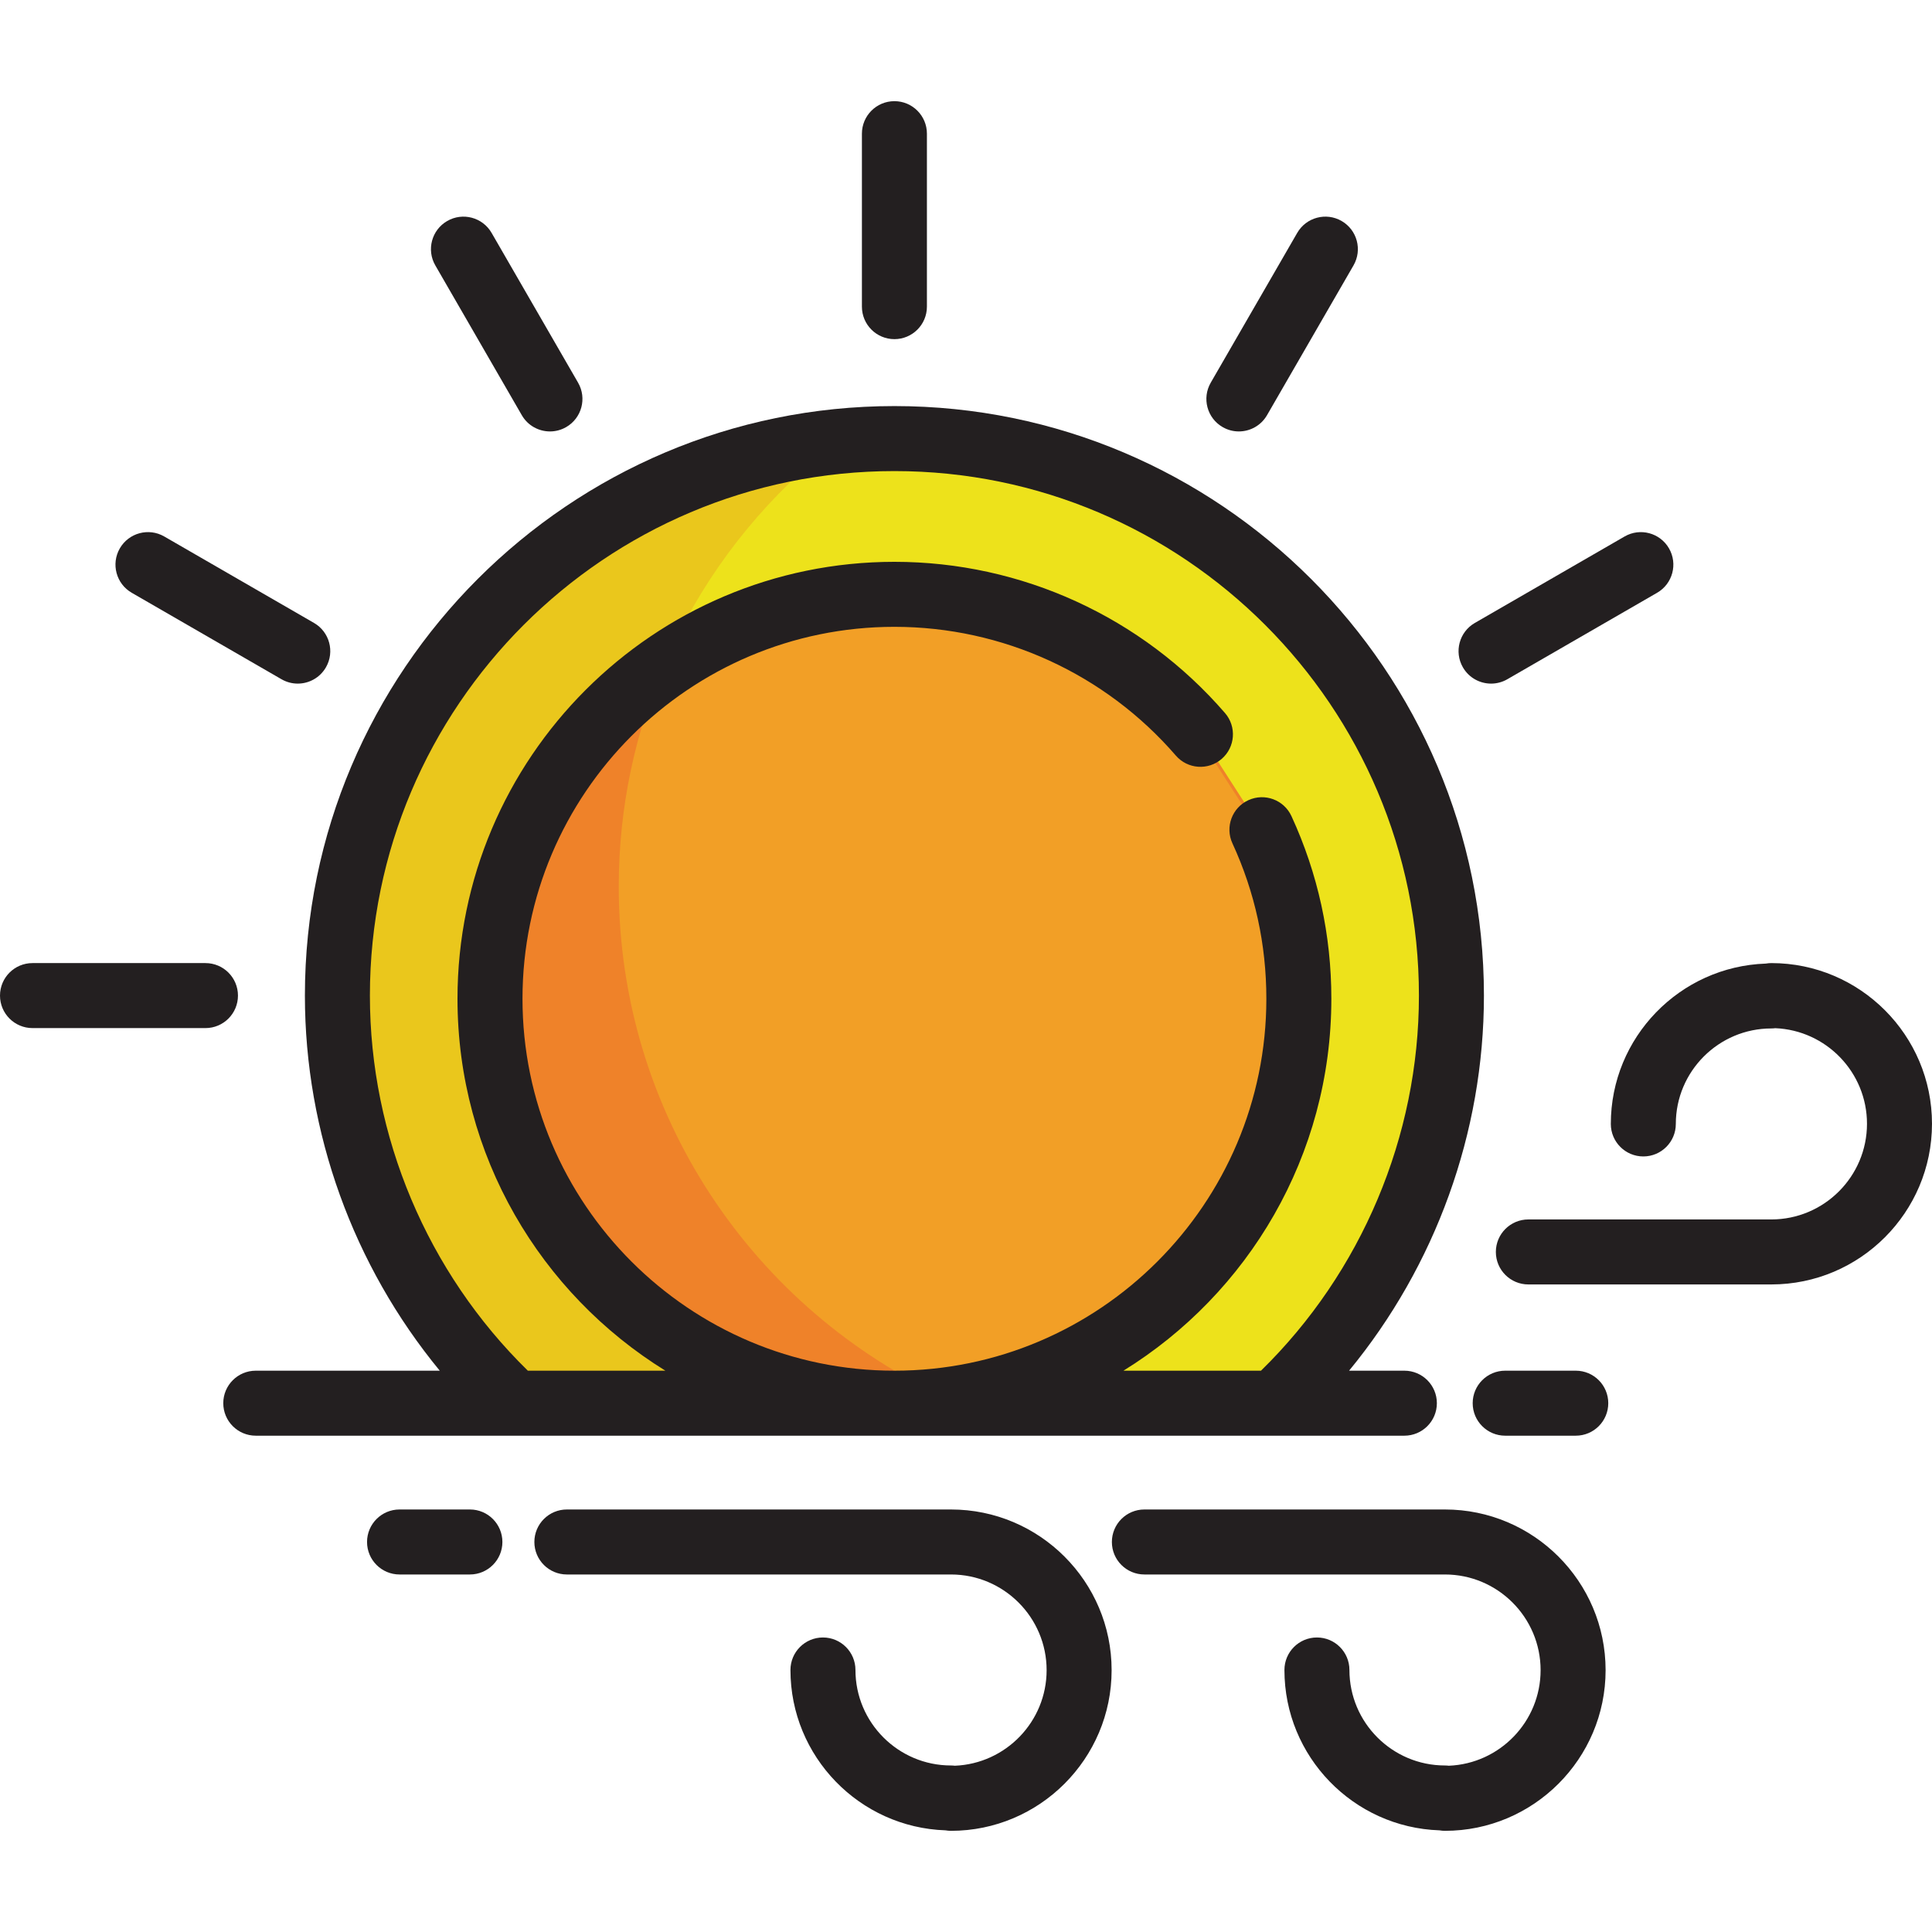 <?xml version="1.0" encoding="iso-8859-1"?>
<!-- Generator: Adobe Illustrator 19.0.0, SVG Export Plug-In . SVG Version: 6.00 Build 0)  -->
<svg xmlns="http://www.w3.org/2000/svg" xmlns:xlink="http://www.w3.org/1999/xlink" version="1.1" id="Layer_1" x="0px" y="0px" viewBox="0 0 512 512" style="enable-background:new 0 0 512 512;" xml:space="preserve">
<path style="fill:#EAC71C;" d="M136.432,371.859h201.196c28.922-26.948,47.017-65.368,47.017-108.019  c0-81.525-66.089-147.615-147.614-147.615c-81.526,0-147.616,66.091-147.616,147.615C89.413,306.491,107.509,344.91,136.432,371.859  z"/>
<path style="fill:#EDE21B;" d="M236.081,116.225c-4.737,0-9.419,0.233-14.043,0.669c-35.312,27.265-58.063,70.009-58.063,118.073  c0,61.328,37.034,113.999,89.956,136.893h82.747c28.922-26.948,47.017-65.368,47.017-108.019  C383.696,182.316,317.607,116.225,236.081,116.225z"/>
<path style="fill:#EF8229;" d="M334.425,219.884c6.281,13.63,9.782,28.804,9.782,44.795c0,59.193-47.983,107.179-107.178,107.179  c-59.192,0-107.178-47.986-107.178-107.179c0-59.192,47.985-107.177,107.178-107.177c32.402,0,61.443,14.377,81.096,37.1"/>
<path style="fill:#F29F26;" d="M333.476,219.884l-16.299-25.28c-19.653-22.722-48.695-37.1-81.096-37.1  c-22.181,0-42.786,6.739-59.884,18.279c-7.857,18.146-12.221,38.154-12.221,59.185c0,60.36,35.872,112.341,87.459,135.792  c51.918-7.449,91.823-52.1,91.823-106.078C343.258,248.688,339.757,233.515,333.476,219.884z"/>
<g>
	<path style="fill:#231F20;" d="M237.029,89.876c4.757,0,8.613-3.856,8.613-8.613v-45.84c0-4.757-3.857-8.613-8.613-8.613   s-8.613,3.856-8.613,8.613v45.839C228.416,86.019,232.273,89.876,237.029,89.876z"/>
	<path style="fill:#231F20;" d="M138.282,110.029c1.594,2.763,4.49,4.308,7.468,4.308c1.46,0,2.941-0.373,4.298-1.155   c4.119-2.378,5.532-7.646,3.152-11.765l-22.92-39.697c-2.377-4.117-7.644-5.532-11.765-3.152   c-4.119,2.378-5.532,7.646-3.152,11.765L138.282,110.029z"/>
	<path style="fill:#231F20;" d="M34.909,157.091l39.697,22.918c1.357,0.783,2.837,1.154,4.298,1.154   c2.977,0,5.872-1.545,7.469-4.308c2.378-4.119,0.966-9.387-3.153-11.767l-39.697-22.918c-4.118-2.376-9.386-0.966-11.767,3.153   C29.377,149.445,30.79,154.712,34.909,157.091z"/>
	<path style="fill:#231F20;" d="M63.063,263.841c0-4.757-3.856-8.613-8.613-8.613H8.613c-4.757,0-8.613,3.856-8.613,8.613   s3.856,8.613,8.613,8.613H54.45C59.206,272.454,63.063,268.597,63.063,263.841z"/>
	<path style="fill:#231F20;" d="M395.155,181.165c1.46,0,2.941-0.372,4.298-1.154l39.697-22.918   c4.119-2.379,5.532-7.647,3.153-11.767c-2.378-4.118-7.645-5.532-11.767-3.153l-39.697,22.918   c-4.119,2.379-5.532,7.647-3.153,11.767C389.283,179.62,392.178,181.165,395.155,181.165z"/>
	<path style="fill:#231F20;" d="M324.009,113.181c1.357,0.784,2.837,1.155,4.298,1.155c2.977,0,5.872-1.545,7.468-4.308   l22.92-39.697c2.379-4.119,0.967-9.387-3.152-11.765c-4.118-2.378-9.387-0.967-11.765,3.152l-22.919,39.697   C318.479,105.535,319.89,110.803,324.009,113.181z"/>
	<path style="fill:#231F20;" d="M124.528,400.028h-18.645c-4.757,0-8.613,3.856-8.613,8.613s3.856,8.613,8.613,8.613h18.645   c4.757,0,8.613-3.857,8.613-8.613S129.284,400.028,124.528,400.028z"/>
	<path style="fill:#231F20;" d="M252.012,400.028H150.226c-4.757,0-8.613,3.856-8.613,8.613s3.857,8.613,8.613,8.613h101.786   c13.98,0,25.354,11.374,25.354,25.355c0,13.632-10.816,24.782-24.317,25.328c-0.34-0.041-0.685-0.068-1.037-0.068   c-13.954,0-25.307-11.353-25.307-25.307c0-4.757-3.857-8.613-8.613-8.613s-8.613,3.857-8.613,8.613   c0,22.967,18.301,41.728,41.083,42.497c0.473,0.08,0.955,0.131,1.45,0.131c23.479,0,42.58-19.102,42.58-42.581   S275.491,400.028,252.012,400.028z"/>
	<path style="fill:#231F20;" d="M382.917,400.028h-79.644c-4.757,0-8.613,3.856-8.613,8.613s3.856,8.613,8.613,8.613h79.644   c13.982,0,25.358,11.374,25.358,25.355c0,13.633-10.818,24.782-24.321,25.328c-0.34-0.041-0.685-0.068-1.037-0.068   c-13.953,0-25.305-11.353-25.305-25.307c0-4.757-3.856-8.613-8.613-8.613s-8.613,3.857-8.613,8.613   c0,22.967,18.3,41.728,41.081,42.497c0.473,0.08,0.955,0.131,1.45,0.131c23.481,0,42.584-19.102,42.584-42.581   S406.399,400.028,382.917,400.028z"/>
	<path style="fill:#231F20;" d="M469.42,255.228c-0.499,0-0.983,0.052-1.458,0.132c-22.78,0.773-41.078,19.532-41.078,42.497   c0,4.757,3.856,8.613,8.613,8.613s8.613-3.857,8.613-8.613c0-13.954,11.354-25.307,25.309-25.307c0.353,0,0.7-0.028,1.042-0.069   c13.499,0.549,24.311,11.698,24.311,25.329c0,13.98-11.372,25.355-25.354,25.355h-64.388c-4.757,0-8.613,3.856-8.613,8.613   s3.857,8.613,8.613,8.613h64.388c23.479,0,42.58-19.102,42.58-42.581C512,274.329,492.898,255.228,469.42,255.228z"/>
	<path style="fill:#231F20;" d="M417.597,363.246H398.89c-4.757,0-8.613,3.857-8.613,8.613s3.856,8.613,8.613,8.613h18.706   c4.757,0,8.613-3.856,8.613-8.613S422.353,363.246,417.597,363.246z"/>
	<path style="fill:#231F20;" d="M337.628,380.472h34.545c4.757,0,8.613-3.856,8.613-8.613s-3.857-8.613-8.613-8.613h-14.654   c22.901-27.819,35.739-63.073,35.739-99.405c0-86.145-70.083-156.228-156.227-156.228c-86.146,0-156.229,70.084-156.229,156.228   c0,36.331,12.839,71.585,35.741,99.405H67.782c-4.757,0-8.613,3.857-8.613,8.613s3.856,8.613,8.613,8.613h68.65H337.628z    M139.883,363.246c-26.641-26.062-41.856-62.098-41.856-99.405c0-76.645,62.356-139.002,139.003-139.002   c76.645,0,139.001,62.356,139.001,139.002c0,37.309-15.215,73.345-41.854,99.405h-36.448   c33.033-20.417,55.092-56.961,55.092-98.566c0-16.891-3.557-33.175-10.573-48.401c-1.992-4.319-7.108-6.21-11.426-4.217   c-4.322,1.991-6.21,7.107-4.218,11.426c5.967,12.948,8.992,26.806,8.992,41.192c0,54.348-44.215,98.566-98.565,98.566   s-98.565-44.216-98.565-98.566c0-54.347,44.215-98.564,98.565-98.564c28.643,0,55.828,12.437,74.582,34.121   c3.112,3.598,8.55,3.994,12.149,0.88c3.598-3.113,3.992-8.551,0.88-12.149c-22.029-25.47-53.962-40.079-87.611-40.079   c-63.848,0-115.791,51.943-115.791,115.79c0,41.604,22.059,78.148,55.092,98.566h-36.448V363.246z"/>
</g>
<g>
</g>
<g>
</g>
<g>
</g>
<g>
</g>
<g>
</g>
<g>
</g>
<g>
</g>
<g>
</g>
<g>
</g>
<g>
</g>
<g>
</g>
<g>
</g>
<g>
</g>
<g>
</g>
<g>
</g>
</svg>
